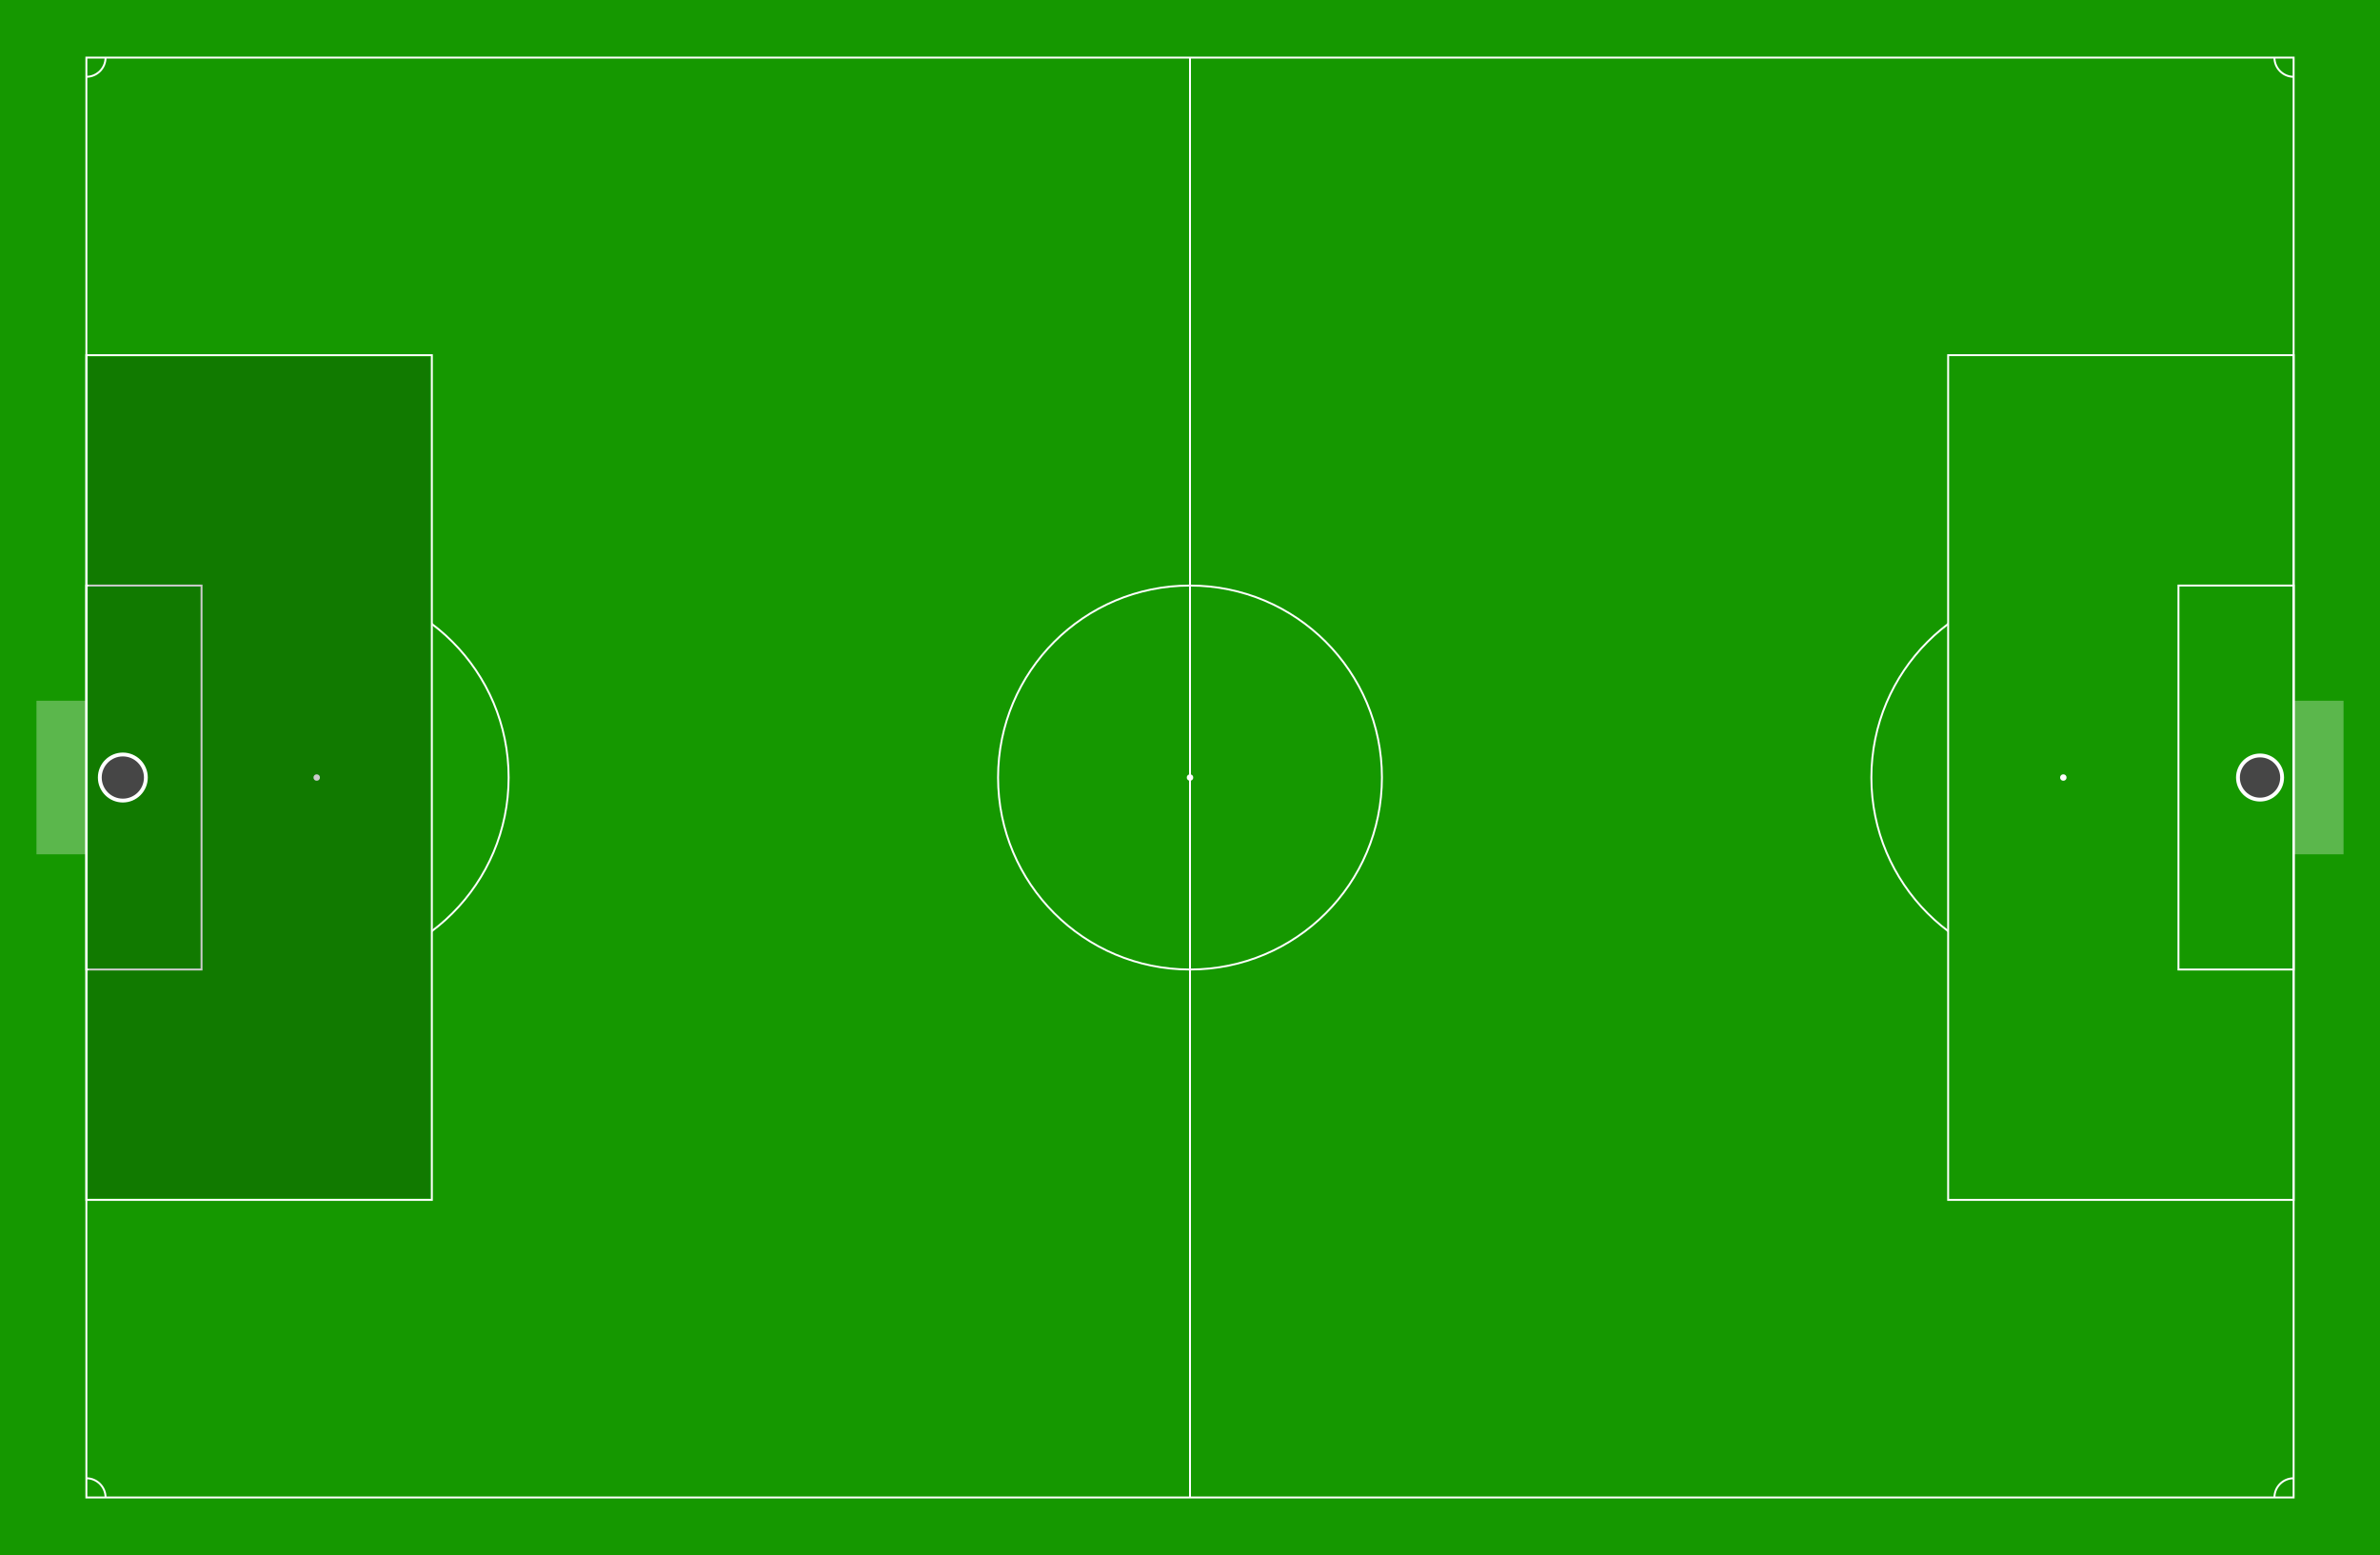 <svg width="1240" height="810" viewBox="0 0 1240 810" fill="none" xmlns="http://www.w3.org/2000/svg">
<rect width="1240" height="810" fill="#E5E5E5"/>
<rect width="1240" height="810" fill="#159800"/>
<circle cx="165" cy="405" r="100" stroke="white"/>
<circle cx="1075" cy="405" r="100" stroke="white"/>
<rect x="1015" y="185" width="180" height="440" fill="#159800" stroke="white"/>
<rect x="45" y="185" width="180" height="440" fill="#159800" stroke="white"/>
<rect x="619.5" y="30" width="1" height="750" fill="white"/>
<circle cx="620" cy="405" r="100" stroke="white"/>
<circle cx="620.005" cy="405.005" r="1.665" fill="white"/>
<path d="M55 30V30C55 35.523 50.523 40 45 40V40" stroke="white"/>
<path d="M1195 40V40C1189.48 40 1185 35.523 1185 30V30" stroke="white"/>
<path d="M1185 780V780C1185 774.477 1189.48 770 1195 770V770" stroke="white"/>
<path d="M45 770V770C50.523 770 55 774.477 55 780V780" stroke="white"/>
<rect x="19" y="365" width="26" height="80" fill="white" fill-opacity="0.3"/>
<rect x="1195" y="365" width="26" height="80" fill="white" fill-opacity="0.3"/>
<rect x="45" y="305" width="60" height="200" stroke="white"/>
<rect x="1135" y="305" width="60" height="200" stroke="white"/>
<circle cx="1075.01" cy="405.005" r="1.665" fill="white"/>
<circle cx="165.005" cy="405.005" r="1.665" fill="white"/>
<rect x="45" y="30" width="1150" height="750" stroke="white"/>
<rect x="46" y="186" width="178" height="438" fill="black" fill-opacity="0.2"/>
<circle cx="1177.5" cy="405" r="11.5" transform="rotate(-180 1177.5 405)" fill="#464646" stroke="white" stroke-width="2"/>
<circle cx="64" cy="405" r="12" fill="#464646" stroke="white" stroke-width="2"/>
</svg>
